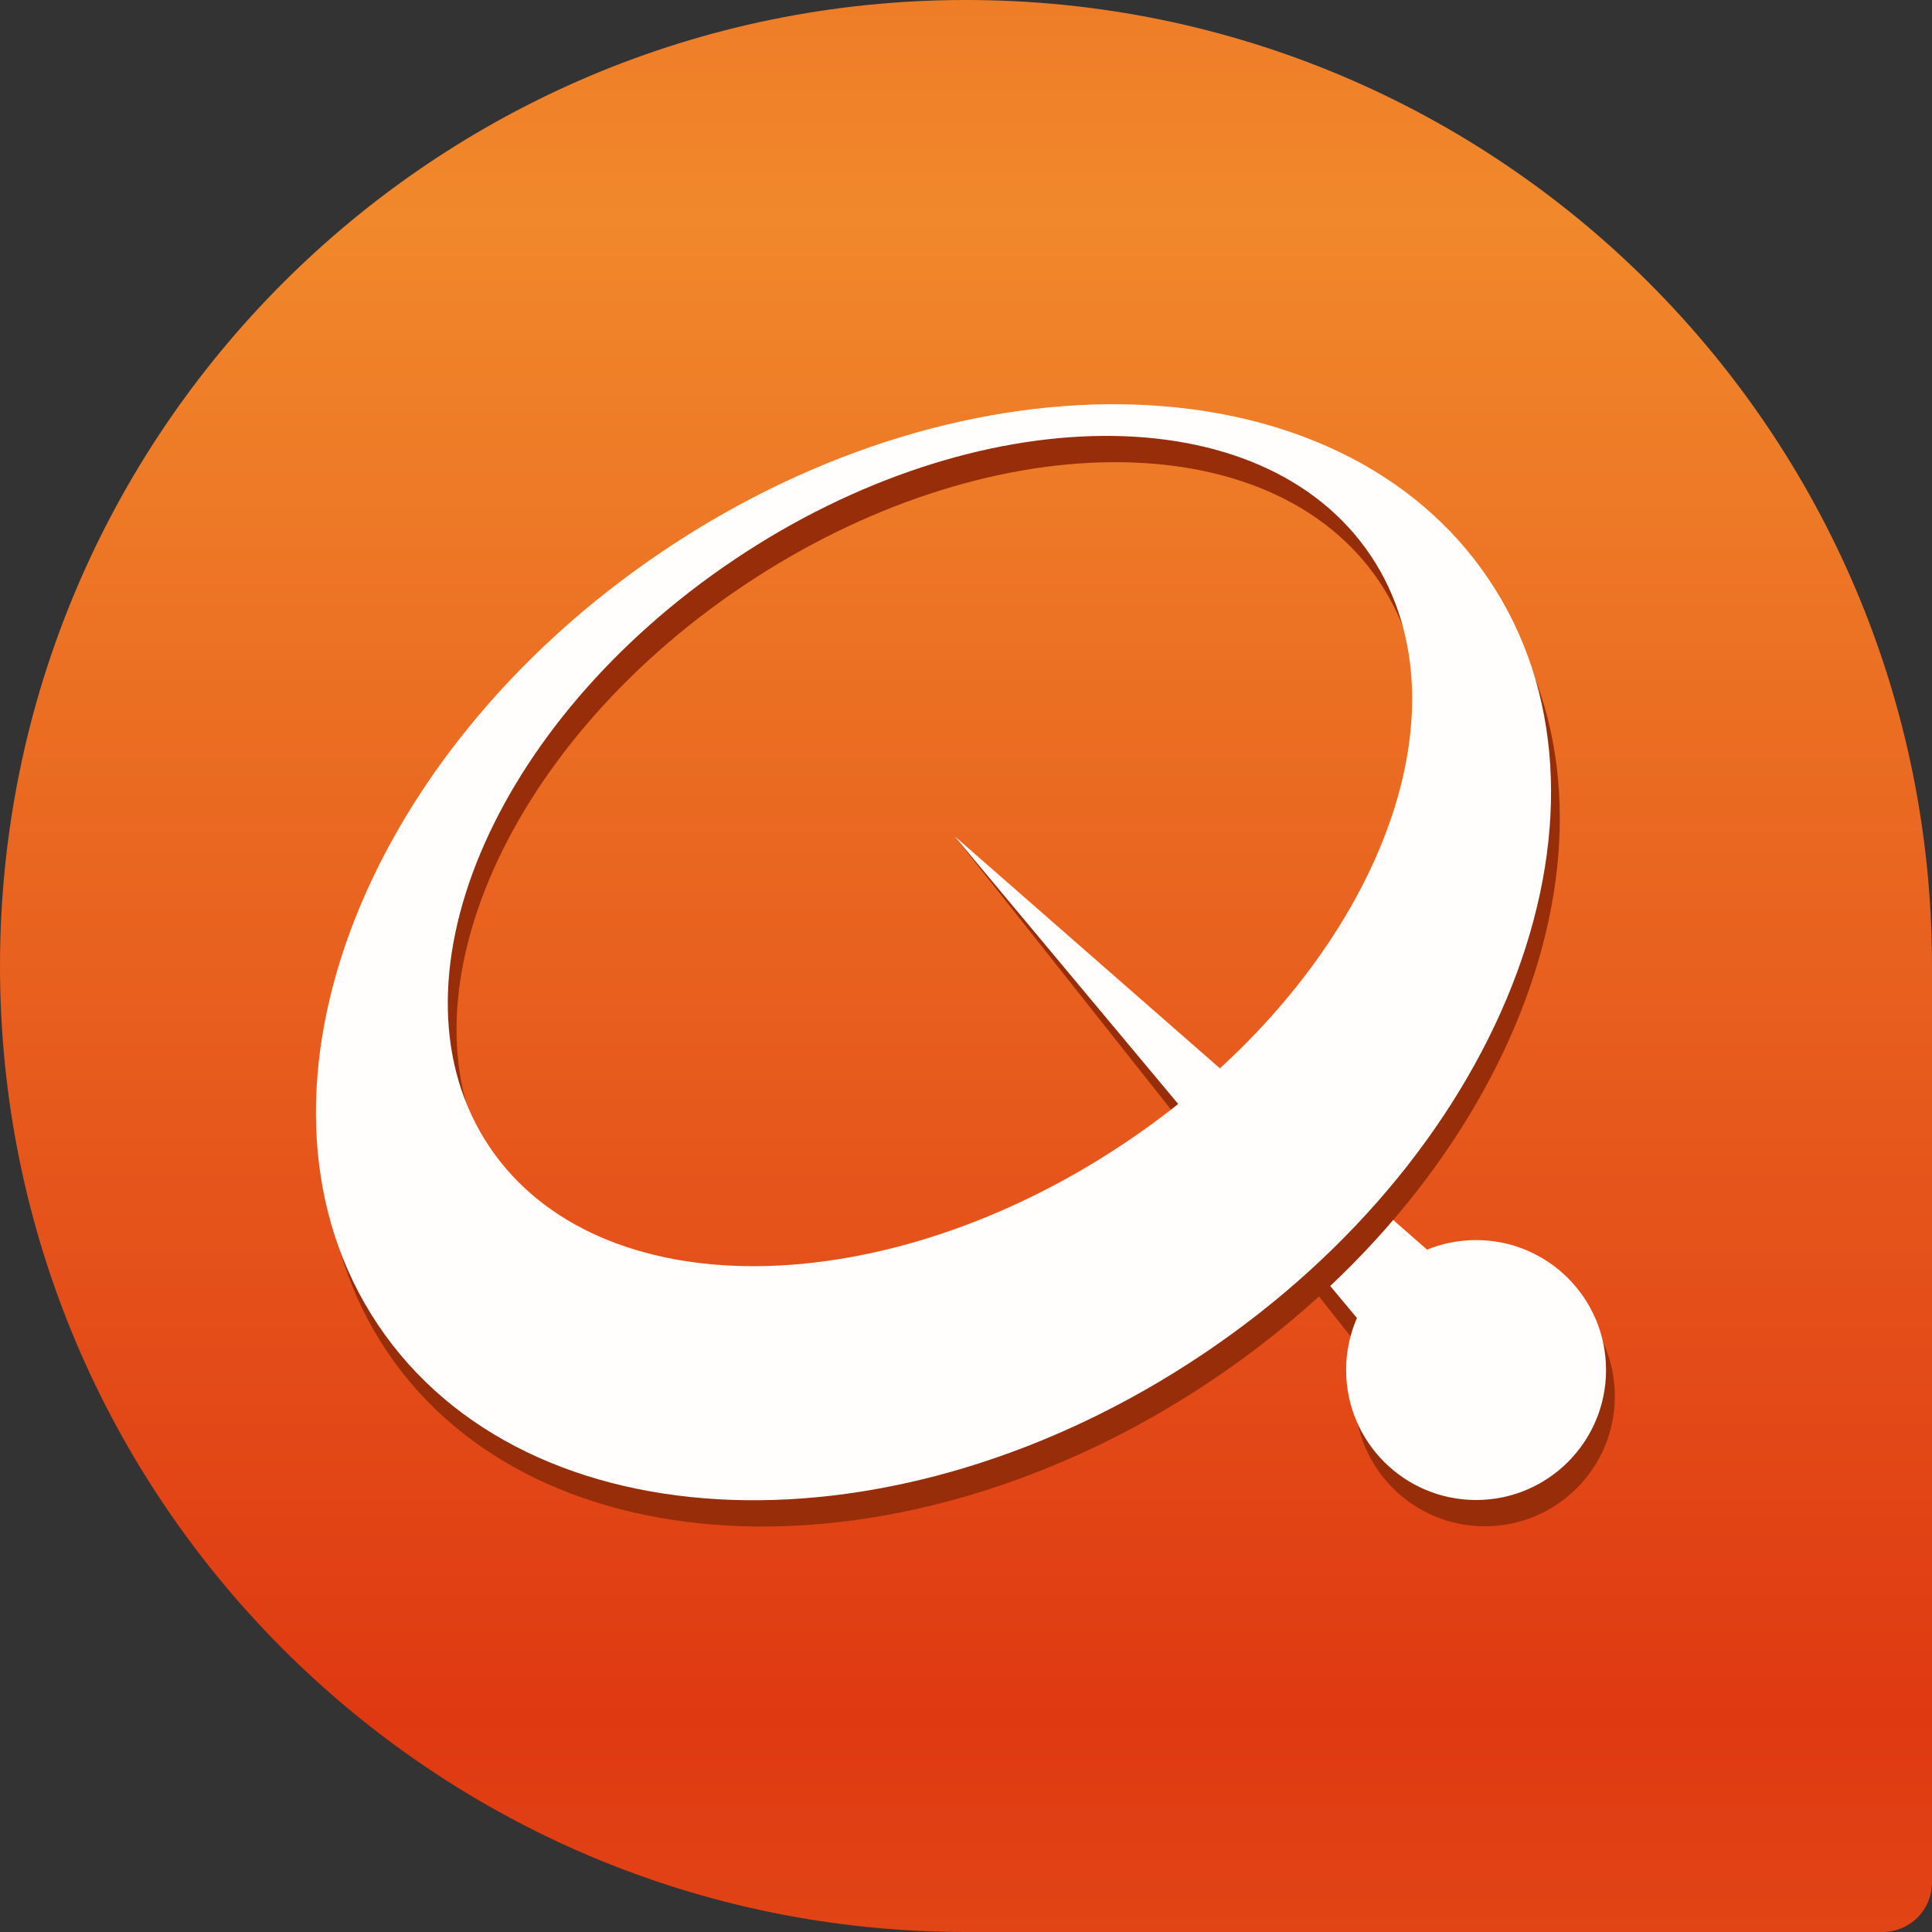 <?xml version="1.0" encoding="UTF-8" standalone="no"?>
<!-- Created with Inkscape (http://www.inkscape.org/) -->

<svg
   xmlns:osb="http://www.openswatchbook.org/uri/2009/osb"
   xmlns:dc="http://purl.org/dc/elements/1.1/"
   xmlns:cc="http://creativecommons.org/ns#"
   xmlns:rdf="http://www.w3.org/1999/02/22-rdf-syntax-ns#"
   xmlns:svg="http://www.w3.org/2000/svg"
   xmlns="http://www.w3.org/2000/svg"
   xmlns:xlink="http://www.w3.org/1999/xlink"
   xmlns:sodipodi="http://sodipodi.sourceforge.net/DTD/sodipodi-0.dtd"
   xmlns:inkscape="http://www.inkscape.org/namespaces/inkscape"
   width="86"
   height="86"
   id="svg2"
   version="1.1"
   inkscape:version="0.48.4 r9939"
   sodipodi:docname="quickddit-sailfish.svg"
   inkscape:export-filename="C:\Users\Stephan\Desktop\double-shape.png"
   inkscape:export-xdpi="90"
   inkscape:export-ydpi="90">
  <rect width="100%" height="100%" fill="#333333" stroke="none"/>
  <defs
     id="defs4">
    <linearGradient
       id="linearGradient3789-6">
      <stop
         style="stop-color:#f1882b;stop-opacity:1;"
         offset="0"
         id="stop3791-0" />
      <stop
         style="stop-color:#df3912;stop-opacity:1;"
         offset="1"
         id="stop3793-4" />
    </linearGradient>
    <linearGradient
       inkscape:collect="always"
       xlink:href="#linearGradient3789-6"
       id="linearGradient3925"
       gradientUnits="userSpaceOnUse"
       spreadMethod="reflect"
       x1="45"
       y1="10"
       x2="45"
       y2="80"
       gradientTransform="matrix(-0.956,0,0,0.956,86,4)" />
    <linearGradient
       osb:paint="gradient"
       y2="464.095"
       x2="298.299"
       y1="398.787"
       x1="298.299"
       gradientUnits="userSpaceOnUse"
       id="SVGID_1_-1">
      <stop
         id="stop4286"
         style="stop-color:#F7FAEE"
         offset="0.323" />
      <stop
         id="stop4288"
         style="stop-color:#D2CAC5"
         offset="1" />
    </linearGradient>
    <linearGradient
       osb:paint="gradient"
       y2="464.095"
       x2="298.299"
       y1="398.787"
       x1="298.299"
       gradientUnits="userSpaceOnUse"
       id="SVGID_1_-1-1">
      <stop
         id="stop4286-7"
         style="stop-color:#F7FAEE"
         offset="0.323" />
      <stop
         id="stop4288-4"
         style="stop-color:#D2CAC5"
         offset="1" />
    </linearGradient>
  </defs>
  <sodipodi:namedview
     id="base"
     pagecolor="#ffffff"
     bordercolor="#666666"
     borderopacity="1.0"
     inkscape:pageopacity="0.0"
     inkscape:pageshadow="2"
     inkscape:zoom="5.6568542"
     inkscape:cx="5.7624827"
     inkscape:cy="43.847123"
     inkscape:document-units="px"
     inkscape:current-layer="g3060"
     showgrid="true"
     inkscape:window-width="1440"
     inkscape:window-height="838"
     inkscape:window-x="-8"
     inkscape:window-y="-8"
     inkscape:window-maximized="1"
     inkscape:snap-bbox="true"
     inkscape:snap-global="true">
    <inkscape:grid
       type="xygrid"
       id="grid2985"
       empspacing="5"
       visible="true"
       enabled="true"
       snapvisiblegridlinesonly="true" />
  </sodipodi:namedview>
  <g
     inkscape:groupmode="layer"
     id="layer2"
     inkscape:label="Ebene"
     style="display:inline"
     transform="translate(0,-4)">
    <path
       style="fill:url(#linearGradient3925);fill-opacity:1;stroke:none;display:inline;"
       d="m 43,4 c 23.748,0 43,19.252 43,43 l 0,40.79 C 86,89.019 85.019,90 83.79,90 L 43,90 C 19.252,90 0,70.748 0,47 0,23.252 19.252,4 43,4 z"
       id="rect3059"
       inkscape:connector-curvature="0" />
    <g
       style="display:inline"
       id="g3826"
       transform="translate(-89,4)">
      <g
         transform="translate(0,-16)"
         style="display:none"
         inkscape:label="DO NOT EDIT -  Bounding Box"
         id="layer5">
        <rect
           y="16"
           x="0"
           height="80"
           width="80"
           id="rect3119"
           style="fill:#000000;fill-opacity:0;stroke:none;display:inline" />
      </g>
      <g
         transform="translate(0,-16)"
         style="display:inline"
         inkscape:label="CREATE INNER SHADOW HERE"
         id="layer7" />
    </g>
    <g
       style="display:inline"
       id="g3060"
       transform="translate(-113.009,2.801)">
      <g
         transform="translate(0,-16)"
         style="display:none"
         inkscape:label="DO NOT EDIT -  Bounding Box"
         id="layer5-0">
        <rect
           y="16"
           x="0"
           height="80"
           width="80"
           id="rect3119-9"
           style="fill:#000000;fill-opacity:0;stroke:none;display:inline" />
      </g>
      <g
         transform="translate(0,-16)"
         style="display:inline"
         inkscape:label="CREATE INNER SHADOW HERE"
         id="layer7-4" />
      <g
         transform="translate(116.009,-11.801)"
         style="opacity:0.99;display:inline"
         inkscape:label="PLACE YOUR GRAPHIC HERE"
         id="layer2-8">
        <g
           id="Layer_3"
           transform="matrix(0.13,0,0,0.13,6.119,22.483)">
          <polygon
             id="polygon24"
             points="256.645,213.307 448.191,389.3 412.828,410.54 "
             style="fill:#972c0a" />
          <polygon
             id="polygon26"
             points="256.645,213.307 449.191,381.8 421.371,410.54 "
             style="fill:#ffffff" />
          <circle
             id="circle28"
             r="44.5"
             cy="405.17"
             cx="438.281"
             sodipodi:cx="438.28101"
             sodipodi:cy="405.17001"
             sodipodi:rx="44.5"
             sodipodi:ry="44.5"
             style="fill:#972c0a"
             d="m 482.781,405.17 c 0,24.577 -19.923,44.5 -44.5,44.5 -24.577,0 -44.5,-19.923 -44.5,-44.5 0,-24.577 19.923,-44.5 44.5,-44.5 24.577,0 44.5,19.923 44.5,44.5 z" />
          <path
             id="path30"
             d="M 160.187,124.526 C 55.144,194.999 11.317,313.727 62.296,389.712 c 50.977,75.982 177.457,80.455 282.5,9.981 105.043,-70.472 148.869,-189.2 97.891,-265.185 -50.98,-75.985 -177.458,-80.455 -282.5,-9.982 z m 158.057,202.736 c -83.325,55.902 -180.853,56.539 -217.832,1.418 -36.981,-55.12 0.591,-145.122 83.915,-201.025 83.327,-55.904 180.852,-56.538 217.834,-1.418 36.981,55.12 -0.591,145.123 -83.917,201.025 z"
             inkscape:connector-curvature="0"
             style="fill:#972c0a" />
          <path
             id="path32"
             d="M 157.187,115.526 C 52.144,185.999 8.317,304.727 59.296,380.712 c 50.977,75.982 177.457,80.455 282.5,9.981 105.043,-70.472 148.869,-189.2 97.891,-265.185 -50.98,-75.985 -177.458,-80.455 -282.5,-9.982 z m 158.057,202.736 c -83.325,55.902 -180.853,56.539 -217.832,1.418 -36.981,-55.12 0.591,-145.122 83.915,-201.025 83.327,-55.904 180.852,-56.538 217.834,-1.418 36.981,55.12 -0.591,145.122 -83.917,201.025 z"
             inkscape:connector-curvature="0"
             style="fill:#ffffff" />
          <circle
             id="circle34"
             r="44.5"
             cy="396.17"
             cx="435.281"
             sodipodi:cx="435.28101"
             sodipodi:cy="396.17001"
             sodipodi:rx="44.5"
             sodipodi:ry="44.5"
             style="fill:#ffffff"
             d="m 479.781,396.17 c 0,24.577 -19.923,44.5 -44.5,44.5 -24.577,0 -44.5,-19.923 -44.5,-44.5 0,-24.577 19.923,-44.5 44.5,-44.5 24.577,0 44.5,19.923 44.5,44.5 z" />
          <path
             id="path36"
             d="M 399.162,117.236"
             inkscape:connector-curvature="0"
             style="fill:none" />
          <path
             id="path38"
             d="M 97.413,319.68"
             inkscape:connector-curvature="0"
             style="fill:none" />
        </g>
      </g>
    </g>
  </g>
</svg>
